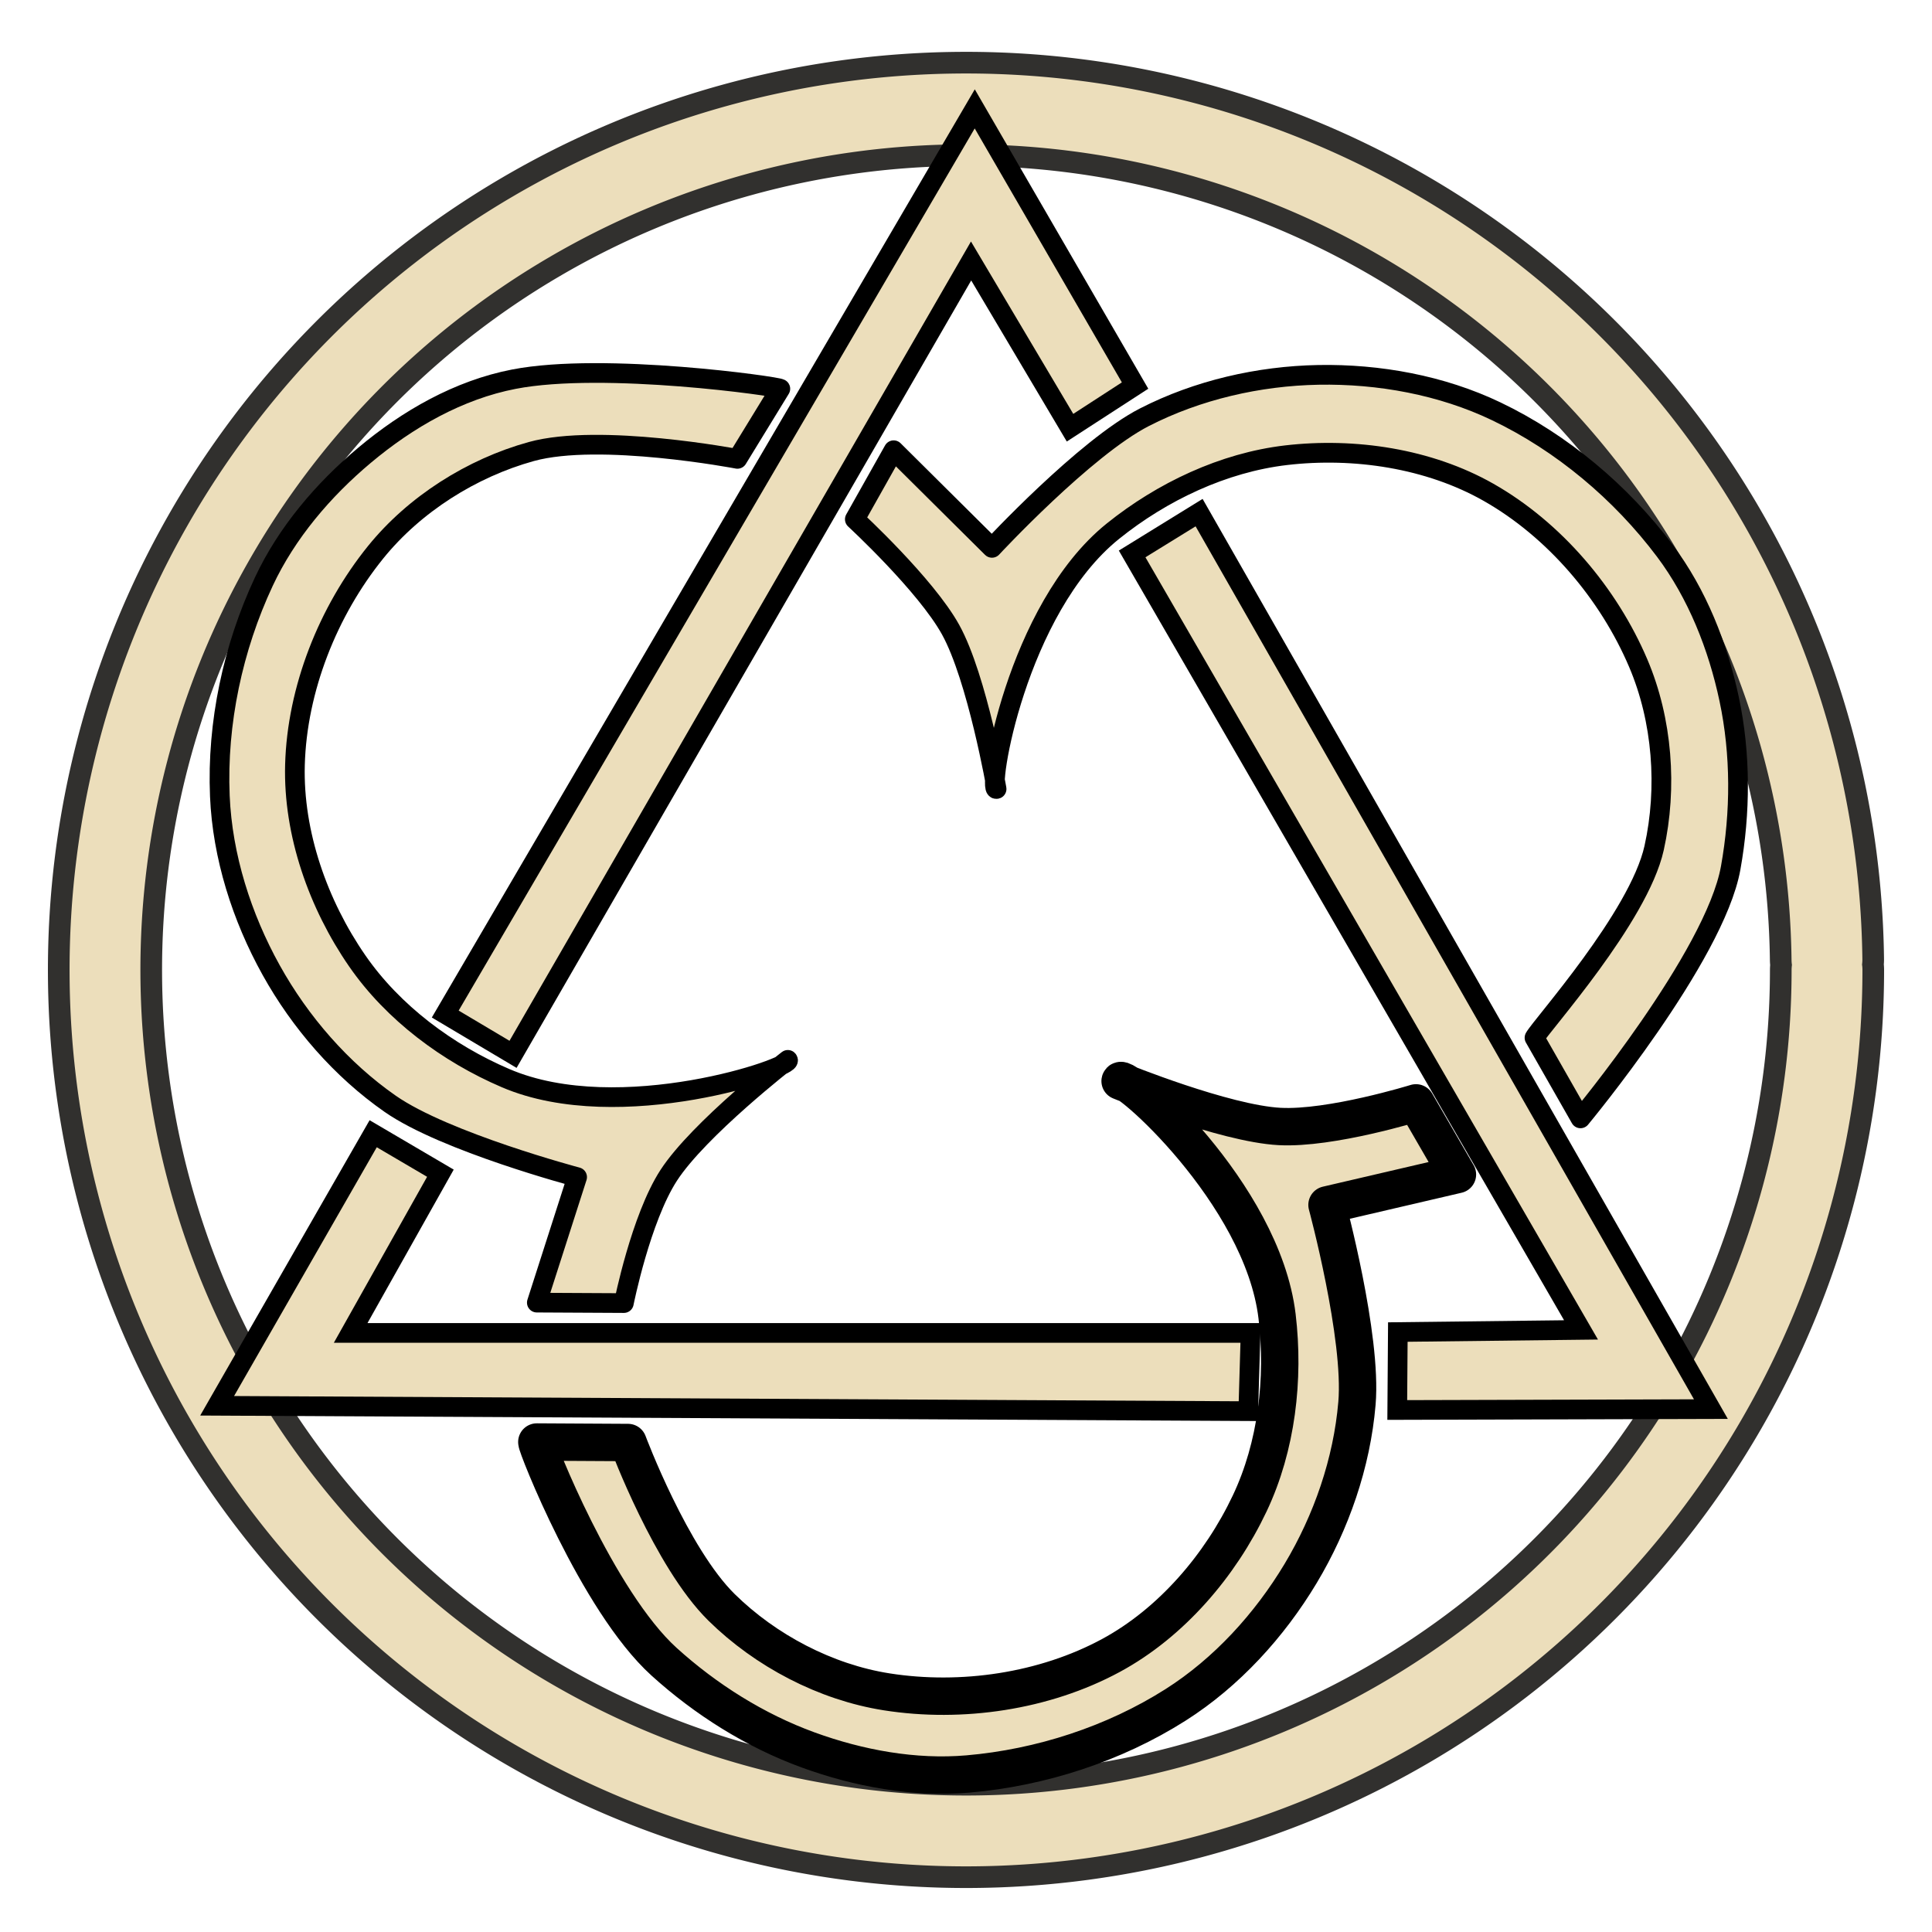 <?xml version="1.0" encoding="UTF-8" standalone="no"?>
<svg
   xmlns:osb="http://www.openswatchbook.org/uri/2009/osb"
   xmlns:dc="http://purl.org/dc/elements/1.1/"
   xmlns:cc="http://creativecommons.org/ns#"
   xmlns:rdf="http://www.w3.org/1999/02/22-rdf-syntax-ns#"
   xmlns:svg="http://www.w3.org/2000/svg"
   xmlns="http://www.w3.org/2000/svg"
   xmlns:sodipodi="http://sodipodi.sourceforge.net/DTD/sodipodi-0.dtd"
   xmlns:inkscape="http://www.inkscape.org/namespaces/inkscape"
   version="1.1"
   id="svg823"
   sodipodi:docname="logo.svg"
   inkscape:version="0.92.2 (5c3e80d, 2017-08-06)"
   width="98.179"
   height="98.179">
  <defs
     id="defs859">
    <linearGradient
       id="linearGradient865"
       osb:paint="solid">
      <stop
         style="stop-color:#11d600;stop-opacity:1;"
         offset="0"
         id="stop863" />
    </linearGradient>
  </defs>
  <sodipodi:namedview
     pagecolor="#ffffff"
     bordercolor="#666666"
     borderopacity="1"
     objecttolerance="10"
     gridtolerance="10"
     guidetolerance="10"
     inkscape:pageopacity="0"
     inkscape:pageshadow="2"
     inkscape:window-width="1366"
     inkscape:window-height="706"
     id="namedview857"
     showgrid="false"
     inkscape:zoom="3.7971634"
     inkscape:cx="112.65784"
     inkscape:cy="62.560831"
     inkscape:window-x="-8"
     inkscape:window-y="-8"
     inkscape:window-maximized="1"
     inkscape:current-layer="myG"
     borderlayer="true" />
  <g
     id="myG"
     transform="translate(0,-1.821)">
    <path
       style="opacity:0.818;fill:none;fill-opacity:1;stroke:#040300;stroke-width:5.8;stroke-linecap:round;stroke-linejoin:round;stroke-miterlimit:4;stroke-dasharray:none;stroke-opacity:1;paint-order:stroke fill markers"
       id="path8823-5"
       sodipodi:type="arc"
       sodipodi:cx="49.089916"
       sodipodi:cy="51.110096"
       sodipodi:rx="43.754417"
       sodipodi:ry="43.754417"
       sodipodi:start="0"
       sodipodi:end="6.2710902"
       sodipodi:open="true"
       d="M 92.844,51.11 A 43.754,43.754 0 0 1 49.222,94.864 43.754,43.754 0 0 1 5.336,51.375 43.754,43.754 0 0 1 48.693,7.357 43.754,43.754 0 0 1 92.841,50.581" />
    <path
       style="opacity:1;fill:none;fill-opacity:1;stroke:#ecdebb;stroke-width:3.6;stroke-linecap:round;stroke-linejoin:round;stroke-miterlimit:4;stroke-dasharray:none;stroke-opacity:1;paint-order:stroke fill markers"
       id="path8823-5-8"
       sodipodi:type="arc"
       sodipodi:cx="49.089916"
       sodipodi:cy="51.110096"
       sodipodi:rx="43.754417"
       sodipodi:ry="43.754417"
       sodipodi:start="0"
       sodipodi:end="6.2710902"
       sodipodi:open="true"
       d="M 92.844,51.11 A 43.754,43.754 0 0 1 49.222,94.864 43.754,43.754 0 0 1 5.336,51.375 43.754,43.754 0 0 1 48.693,7.357 43.754,43.754 0 0 1 92.841,50.581" />
    <path
       style="fill:#ecdebb;fill-opacity:1;stroke:#000000;stroke-width:1px;stroke-linecap:butt;stroke-linejoin:miter;stroke-opacity:1"
       d="m 22.626,53.352 3.445,2.048 23.277,-40.317 5.028,8.473 3.305,-2.142 -8.147,-14.06 z"
       id="path8754"
       inkscape:connector-curvature="0"
       sodipodi:nodetypes="ccccccc" />
    <path
       style="fill:#ecdebb;fill-opacity:1;stroke:#000000;stroke-width:1px;stroke-linecap:butt;stroke-linejoin:round;stroke-opacity:1"
       d="m 37.473,25.14 2.182,-3.563 c -0.053,-0.107 -8.943,-1.377 -13.539,-0.487 -2.809,0.544 -5.396,2.026 -7.588,3.864 -2.099,1.759 -3.96,3.944 -5.121,6.425 -1.571,3.358 -2.391,7.19 -2.235,10.894 0.13,3.071 1.114,6.158 2.607,8.845 1.473,2.652 3.563,5.063 6.052,6.797 2.79,1.944 9.497,3.724 9.497,3.724 l -2.048,6.378 4.423,0.023 c 0,0 0.858,-4.305 2.281,-6.494 1.531,-2.356 6.052,-5.866 6.052,-5.866 0.397,0.34 -8.521,3.422 -14.339,0.931 -2.945,-1.261 -5.72,-3.324 -7.542,-5.959 -1.982,-2.866 -3.261,-6.48 -3.166,-9.963 0.106,-3.849 1.677,-7.806 4.097,-10.801 1.975,-2.444 4.886,-4.283 7.914,-5.121 3.472,-0.961 10.472,0.372 10.472,0.372 z"
       id="path8731"
       inkscape:connector-curvature="0"
       sodipodi:nodetypes="ccsssssscccscsssssc" />
    <path
       style="fill:#ecdebb;fill-opacity:1;stroke:#000000;stroke-width:1.002;stroke-linecap:butt;stroke-linejoin:round;stroke-miterlimit:4;stroke-dasharray:none;stroke-opacity:1"
       d="m 77.98,54.556 2.336,4.097 c 0,0 6.821,-8.214 7.632,-12.724 0.506,-2.816 0.517,-5.784 -0.077,-8.582 -0.568,-2.679 -1.623,-5.348 -3.268,-7.538 -2.227,-2.963 -5.226,-5.487 -8.57,-7.087 -2.772,-1.327 -5.961,-1.907 -9.034,-1.851 -3.033,0.056 -6.143,0.769 -8.843,2.153 -3.026,1.551 -7.747,6.637 -7.747,6.637 l -4.996,-4.96 -1.973,3.508 c 0,0 3.6,3.322 4.865,5.607 1.361,2.458 2.338,8.098 2.338,8.098 -0.487,0.191 0.979,-9.13 5.91,-13.098 2.496,-2.009 5.62,-3.49 8.802,-3.862 3.461,-0.404 7.252,0.162 10.283,1.882 3.349,1.9 6.105,5.145 7.613,8.688 1.231,2.891 1.488,6.325 0.806,9.392 -0.782,3.517 -5.752,9.036 -6.078,9.641 z"
       id="path8731-0"
       inkscape:connector-curvature="0"
       sodipodi:nodetypes="ccsssssscccscsssssc" />
    <path
       style="fill:#ecdebb;fill-opacity:1;stroke:#000000;stroke-width:1.9;stroke-linecap:round;stroke-linejoin:round;stroke-miterlimit:4;stroke-dasharray:none;stroke-opacity:1;paint-order:stroke fill markers"
       d="m 31.915,75.126 -4.635,-0.026 c -0.066,0.1 3.07,8.087 6.465,11.164 2.12,1.921 4.631,3.503 7.319,4.483 2.573,0.938 5.396,1.458 8.124,1.223 3.693,-0.318 7.422,-1.525 10.552,-3.512 2.595,-1.648 4.776,-4.044 6.357,-6.681 1.56,-2.602 2.603,-5.617 2.86,-8.64 C 69.247,69.749 67.435,63.051 67.435,63.051 l 6.628,-1.544 -2.107,-3.641 c 0,0 -4.321,1.338 -6.929,1.2 -2.806,-0.148 -8.106,-2.308 -8.106,-2.308 0.096,-0.514 7.224,5.669 7.976,11.952 0.38,3.181 -0.018,6.615 -1.39,9.511 -1.491,3.149 -3.981,6.064 -7.045,7.723 -3.386,1.833 -7.598,2.45 -11.402,1.852 -3.104,-0.488 -6.152,-2.09 -8.392,-4.293 -2.568,-2.527 -4.752,-8.376 -4.752,-8.376 z"
       id="path8731-6"
       inkscape:connector-curvature="0"
       sodipodi:nodetypes="ccsssssscccscssssscc" />
    <path
       style="fill:#ecdebb;fill-opacity:1;stroke:#000000;stroke-width:1px;stroke-linecap:butt;stroke-linejoin:miter;stroke-opacity:1"
       d="m 60.935,27.871 -3.403,2.099 22.811,39.433 -9.309,0.109 -0.029,3.961 15.938,-0.045 z"
       id="path8754-2"
       inkscape:connector-curvature="0"
       sodipodi:nodetypes="ccccccc" />
    <path
       style="fill:#ecdebb;fill-opacity:1;stroke:#000000;stroke-width:1px;stroke-linecap:butt;stroke-linejoin:miter;stroke-opacity:1"
       d="m 63.434,73.532 0.117,-3.975 -45.731,-5.9e-4 4.56,-8.116 -3.416,-2.006 -7.93,13.825 z"
       id="path8754-7"
       inkscape:connector-curvature="0"
       sodipodi:nodetypes="ccccccc" />

    <animateTransform
      attributeType="XML"
      attributeName="transform"
      type="scale"
      values="0; 0 0.5; 1"
      keyTimes="0; 0.3; 1"
      dur="5s"
      repeatCount="1"
      fill="freeze"
      begin="0s"
      />
  </g>
</svg>
